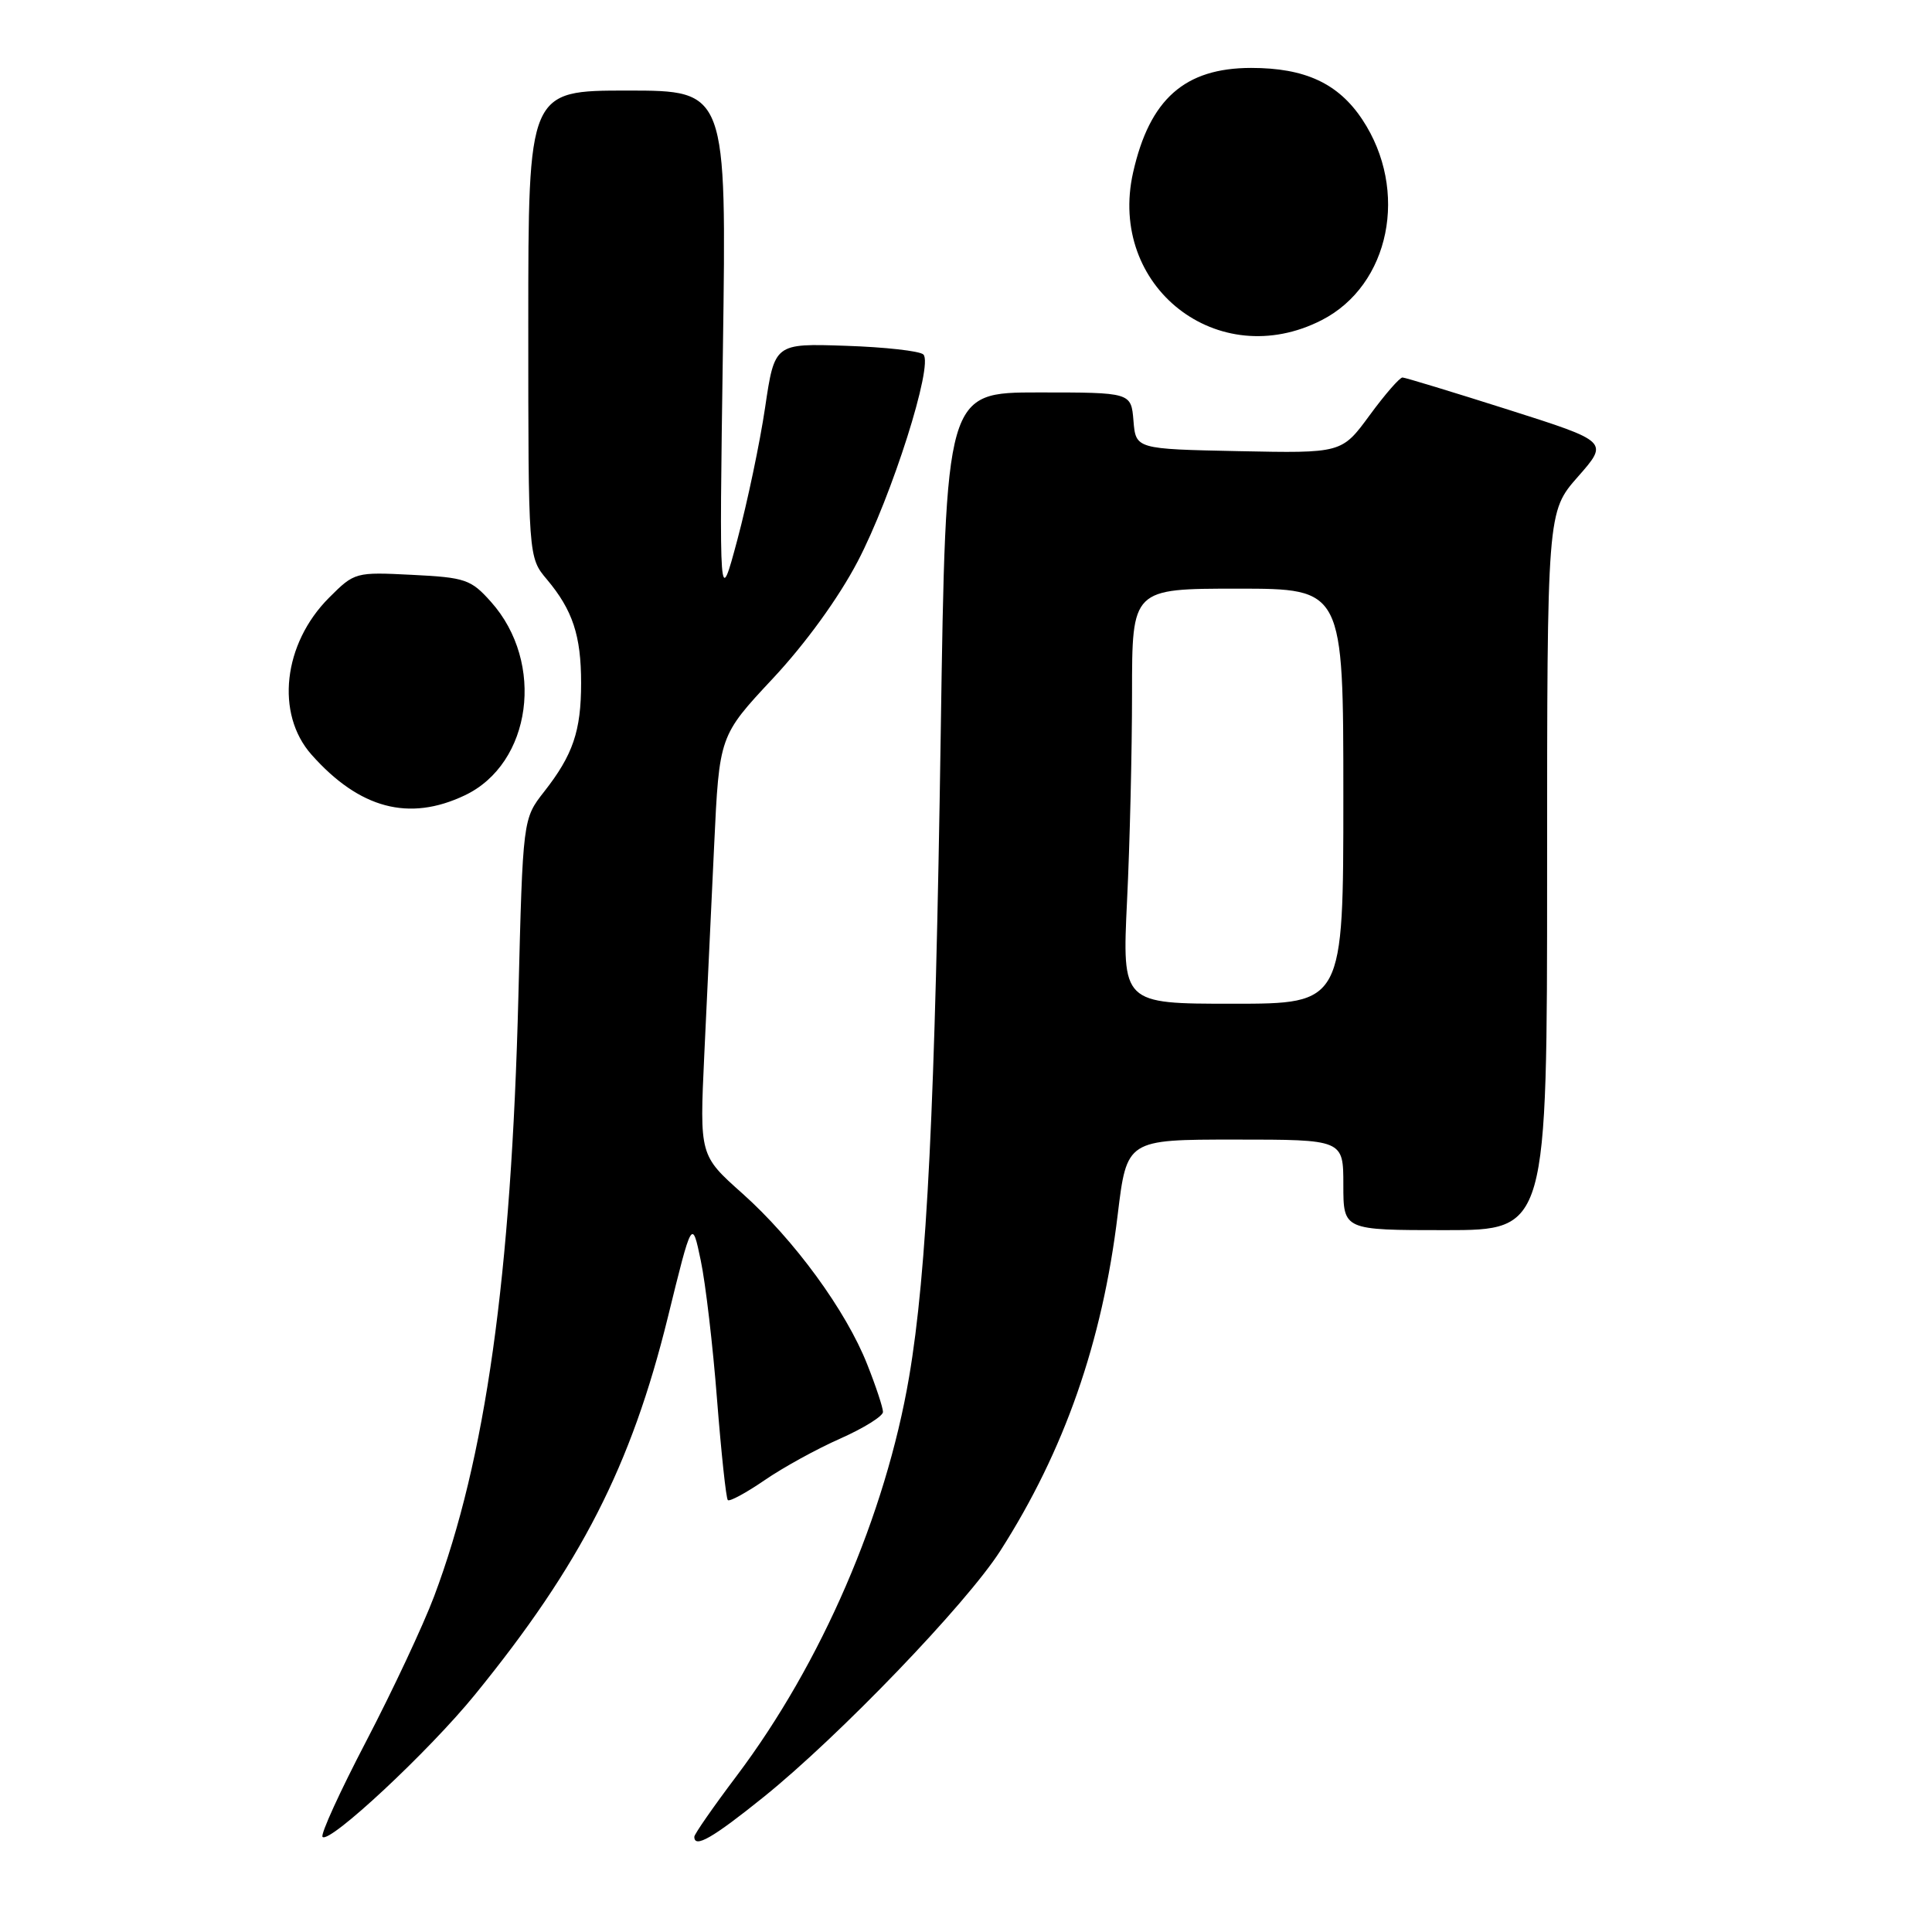 <?xml version="1.0" encoding="UTF-8" standalone="no"?>
<!DOCTYPE svg PUBLIC "-//W3C//DTD SVG 1.1//EN" "http://www.w3.org/Graphics/SVG/1.1/DTD/svg11.dtd" >
<svg xmlns="http://www.w3.org/2000/svg" xmlns:xlink="http://www.w3.org/1999/xlink" version="1.1" viewBox="0 0 256 256">
 <g >
 <path fill="currentColor"
d=" M 62.91 224.58 C 76.96 207.33 83.64 194.25 88.49 174.56 C 91.70 161.50 91.70 161.50 92.85 167.00 C 93.49 170.03 94.46 178.32 95.01 185.43 C 95.57 192.54 96.21 198.54 96.44 198.77 C 96.67 199.00 98.85 197.82 101.29 196.15 C 103.72 194.47 108.25 191.98 111.36 190.61 C 114.46 189.23 117.00 187.65 117.00 187.09 C 117.00 186.53 116.07 183.70 114.92 180.81 C 112.12 173.68 105.23 164.26 98.37 158.14 C 92.70 153.09 92.70 153.09 93.32 139.79 C 93.67 132.48 94.26 119.97 94.63 112.00 C 95.31 97.50 95.31 97.50 102.40 89.91 C 106.74 85.27 111.11 79.24 113.64 74.41 C 118.17 65.76 123.71 48.30 122.35 46.97 C 121.88 46.51 117.26 45.99 112.07 45.82 C 102.64 45.50 102.64 45.50 101.38 54.00 C 100.69 58.67 99.03 66.55 97.71 71.50 C 95.30 80.50 95.30 80.50 95.79 46.25 C 96.28 12.00 96.28 12.00 83.14 12.00 C 70.00 12.00 70.00 12.00 70.00 42.92 C 70.00 73.85 70.00 73.85 72.47 76.78 C 75.88 80.84 77.00 84.22 77.00 90.50 C 77.00 96.87 75.92 100.03 72.11 104.89 C 69.28 108.50 69.28 108.50 68.69 132.00 C 67.75 169.16 64.35 193.39 57.52 211.53 C 56.08 215.36 52.04 223.97 48.55 230.67 C 45.05 237.37 42.43 243.10 42.74 243.40 C 43.67 244.33 56.82 232.06 62.91 224.58 Z  M 101.19 238.11 C 111.21 230.04 128.05 212.52 132.54 205.50 C 141.03 192.23 146.06 177.85 148.10 160.96 C 149.31 151.00 149.31 151.00 163.65 151.00 C 178.00 151.00 178.00 151.00 178.00 157.00 C 178.00 163.00 178.00 163.00 191.50 163.00 C 205.00 163.00 205.00 163.00 205.00 115.40 C 205.00 67.81 205.00 67.81 209.09 63.16 C 213.17 58.52 213.17 58.52 199.84 54.28 C 192.50 51.95 186.20 50.03 185.84 50.02 C 185.47 50.01 183.51 52.26 181.48 55.03 C 177.79 60.06 177.79 60.06 164.14 59.78 C 150.50 59.50 150.50 59.50 150.19 55.75 C 149.88 52.00 149.88 52.00 137.60 52.00 C 125.33 52.00 125.33 52.00 124.65 97.25 C 123.92 146.41 122.83 168.56 120.46 182.46 C 117.34 200.74 108.85 220.38 97.62 235.30 C 94.53 239.40 92.00 243.04 92.00 243.38 C 92.00 244.95 94.43 243.55 101.19 238.11 Z  M 61.58 105.39 C 70.46 101.18 72.27 87.81 65.05 79.74 C 62.41 76.78 61.67 76.52 54.61 76.17 C 47.10 75.79 46.98 75.82 43.61 79.19 C 37.51 85.29 36.47 94.58 41.28 100.00 C 47.64 107.16 54.20 108.90 61.58 105.39 Z  M 175.13 42.42 C 184.18 37.79 186.73 25.23 180.52 15.85 C 177.34 11.05 172.93 9.00 165.78 9.00 C 156.98 9.01 152.33 13.13 150.14 22.86 C 146.74 37.99 161.39 49.45 175.13 42.42 Z  M 149.34 119.34 C 149.71 111.83 150.00 99.45 150.00 91.84 C 150.00 78.00 150.00 78.00 164.00 78.00 C 178.00 78.00 178.00 78.00 178.00 105.50 C 178.00 133.00 178.00 133.00 163.34 133.00 C 148.69 133.00 148.69 133.00 149.34 119.34 Z "/>
</g>
</svg>